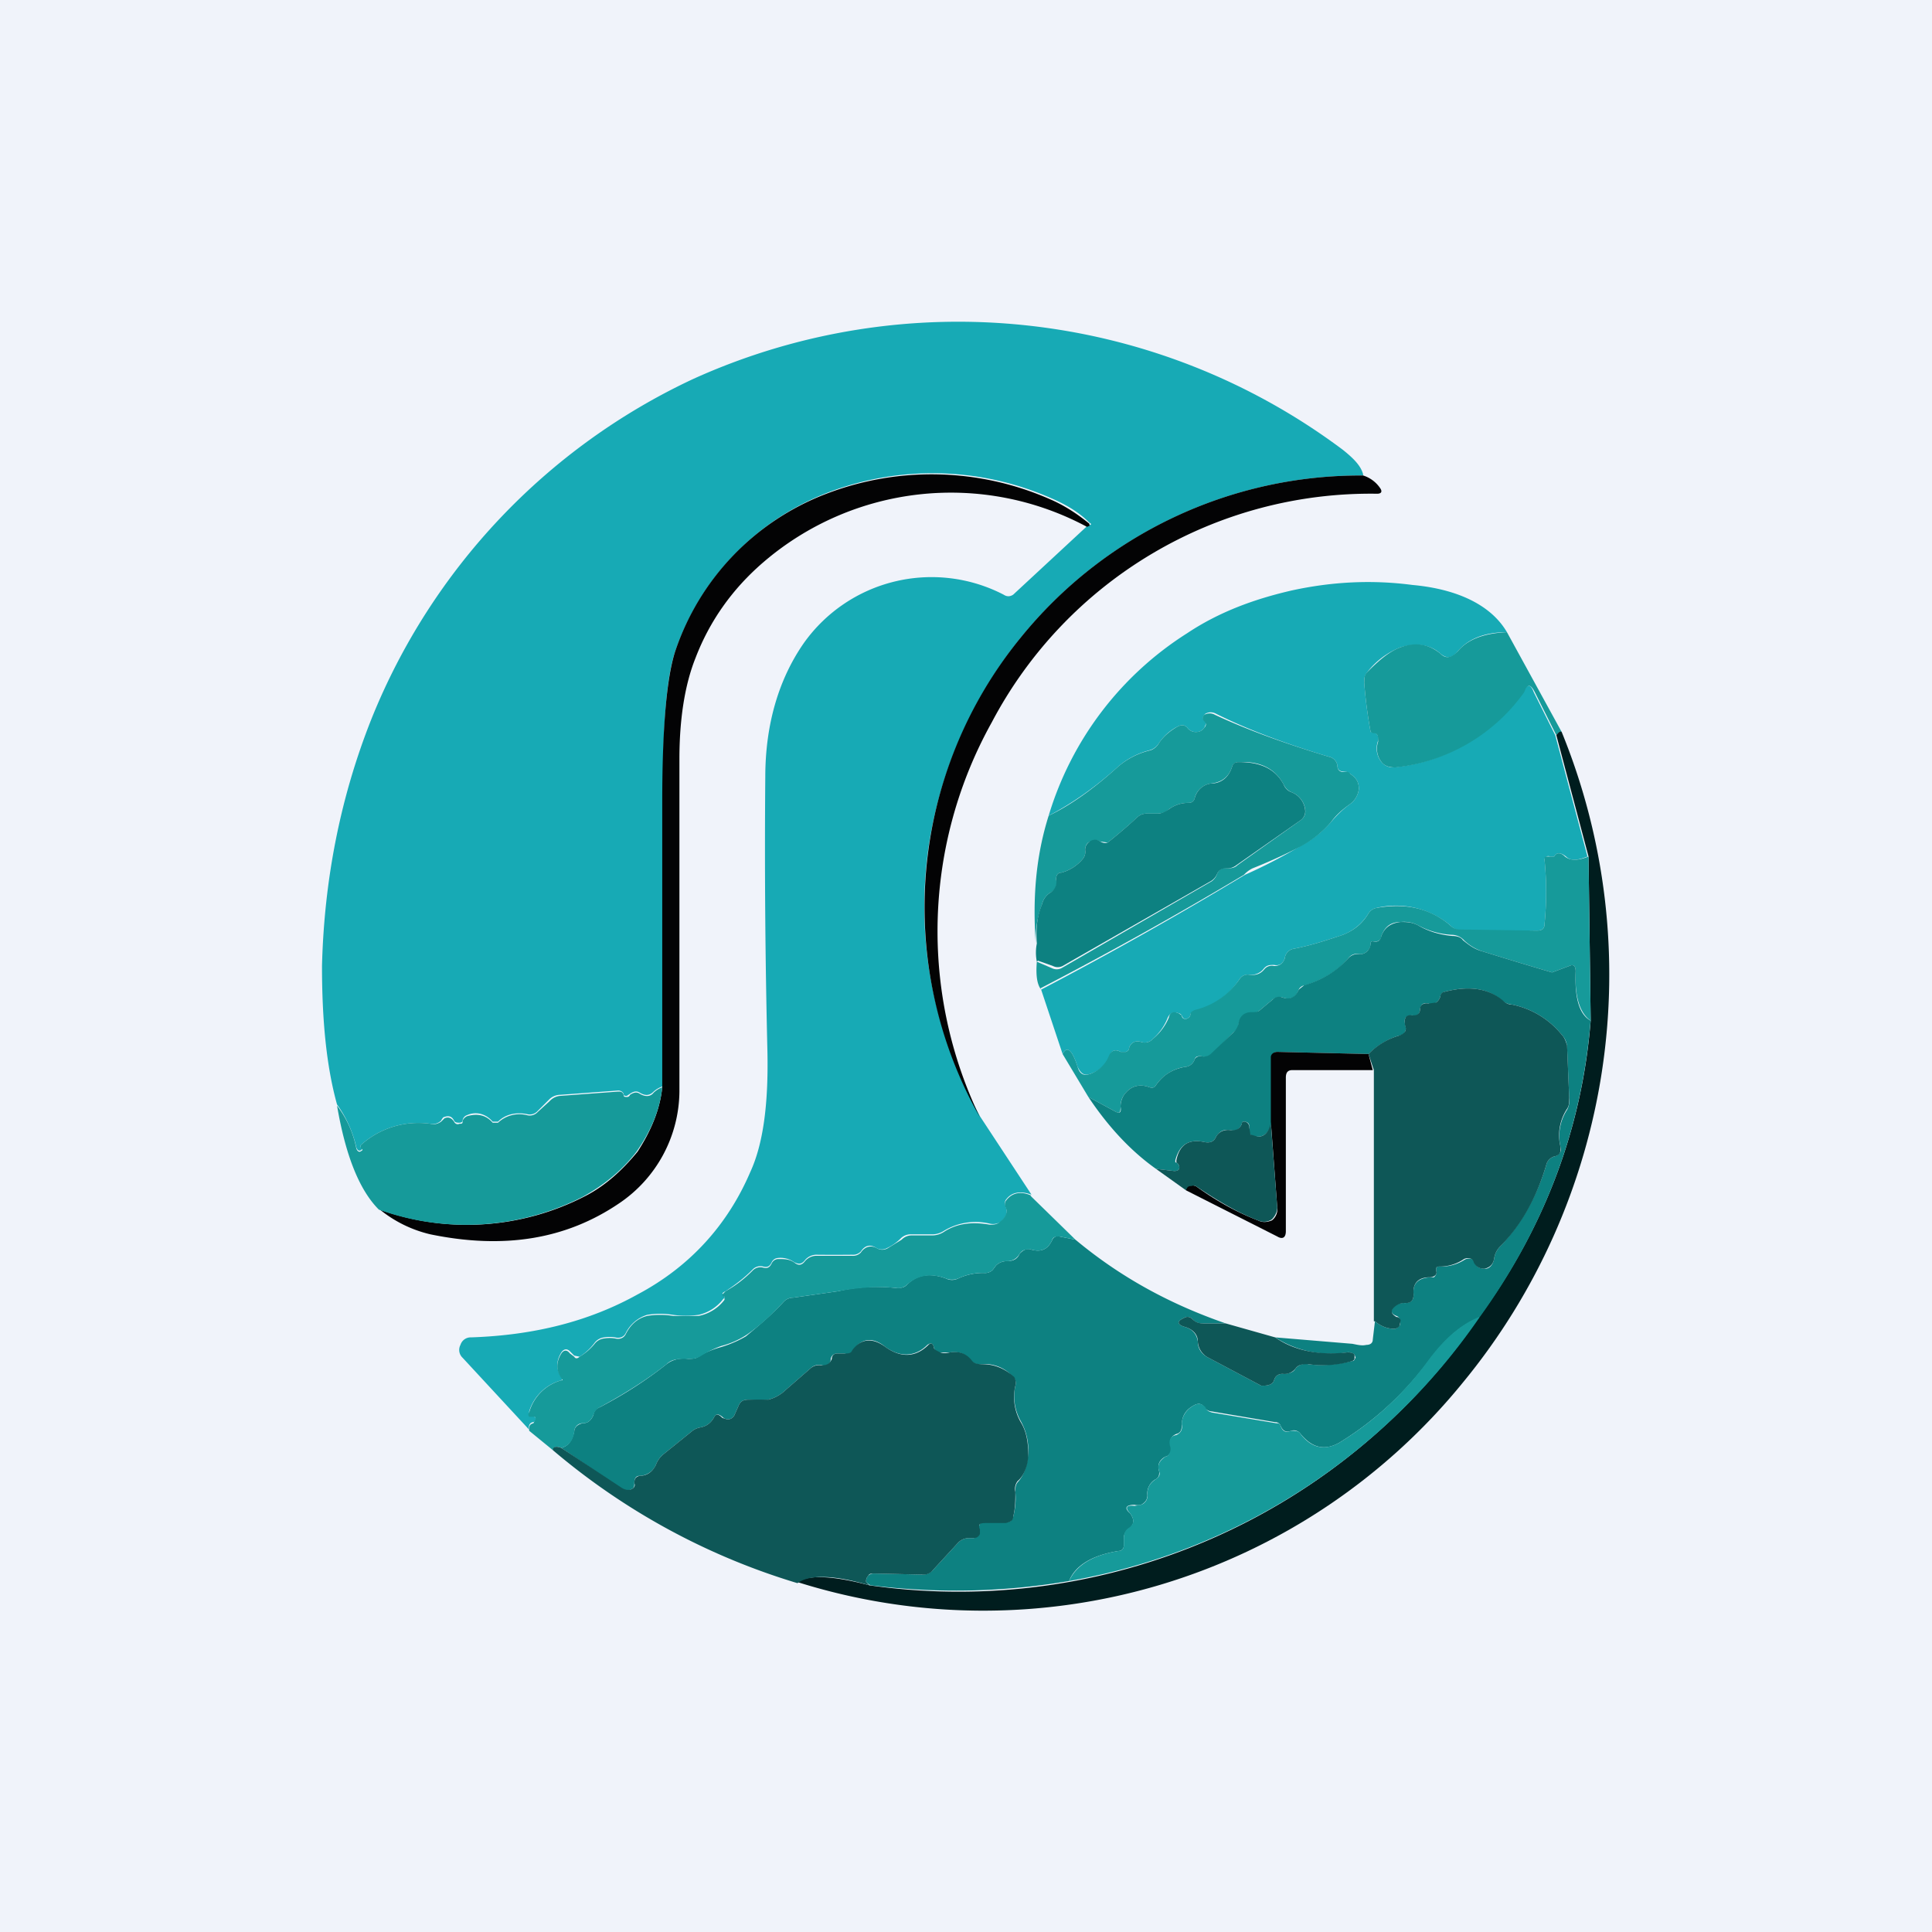 <!-- by TradingView --><svg width="18" height="18" viewBox="0 0 18 18" xmlns="http://www.w3.org/2000/svg"><path fill="#F0F3FA" d="M0 0h18v18H0z"/><path d="M12.7 4.43A4.07 4.07 0 0 0 8.65 7.9c-.12.86.04 1.69.48 2.5l.48.73c-.11-.04-.19-.02-.24.05a.06.06 0 0 0 0 .06l.01.04c0 .04-.02.07-.05.1a.14.14 0 0 1-.11.02.57.57 0 0 0-.43.07.2.2 0 0 1-.1.03h-.2a.13.13 0 0 0-.1.04.45.45 0 0 1-.13.09.1.1 0 0 1-.09 0c-.06-.04-.11-.03-.15.03a.1.1 0 0 1-.08.03 16.04 16.04 0 0 1-.34 0 .14.14 0 0 0-.1.05c-.03.04-.06.04-.1.02a.22.22 0 0 0-.15-.04.07.07 0 0 0-.06.04c-.02.04-.04.05-.08.04a.1.1 0 0 0-.1.03c-.08.08-.16.14-.25.2a.08.08 0 0 0-.03.02l.01.02c.01.01.02.02 0 .03a.4.4 0 0 1-.23.15.9.9 0 0 1-.24 0 .75.75 0 0 0-.24 0 .33.33 0 0 0-.2.17c-.02.04-.06.05-.1.04a.3.3 0 0 0-.1 0 .13.13 0 0 0-.09.05.51.51 0 0 1-.14.13l-.05-.01-.04-.04c-.03-.03-.06-.02-.08.01-.05.08-.05.16 0 .23.02.02.01.02 0 .03a.43.43 0 0 0-.3.29v.03c.01.01.02.02.04.01l.02.02c0 .02 0 .03-.02.04-.03 0-.05.03-.04.07l-.62-.67a.1.1 0 0 1-.02-.12.1.1 0 0 1 .1-.07c.59-.02 1.1-.15 1.55-.4.49-.26.84-.65 1.05-1.14.12-.26.17-.63.16-1.12a78.9 78.9 0 0 1-.02-2.56c0-.5.13-.92.36-1.25a1.46 1.46 0 0 1 1.86-.45c.03.02.06.02.09 0l.69-.64.02-.01c.02 0 .02-.01 0-.02-.1-.1-.22-.17-.36-.23a2.74 2.74 0 0 0-2.08-.05 2.42 2.42 0 0 0-1.42 1.48c-.08.24-.12.7-.11 1.4v2.65a.23.23 0 0 0-.09.05c-.04.04-.08.04-.13.01-.03-.02-.06-.01-.09.01l-.03.02c-.02 0-.03 0-.03-.02-.01-.02-.03-.03-.05-.03l-.54.04a.15.15 0 0 0-.1.04l-.11.11a.1.1 0 0 1-.1.03c-.1-.02-.2 0-.27.07h-.05c-.06-.07-.15-.1-.24-.06a.06.06 0 0 0-.04.05c0 .01-.01.02-.03.02-.02 0-.04 0-.05-.02-.02-.04-.05-.05-.1-.03a.14.14 0 0 0-.02.03.11.11 0 0 1-.1.03.8.8 0 0 0-.65.2v.02c.02 0 .02.01.01.02-.02.02-.04.01-.05-.02a1.1 1.1 0 0 0-.18-.4C3.04 9.93 3 9.5 3 9c.02-.8.17-1.57.46-2.3a5.94 5.94 0 0 1 3-3.17 5.98 5.98 0 0 1 6.05.66c.1.08.17.15.19.23Z" fill="#17AAB5"/><path d="M10.13 4.91a2.68 2.68 0 0 0-3.02.33c-.29.25-.5.55-.63.89-.1.25-.15.57-.15.94v3.1a1.27 1.27 0 0 1-.56 1.04c-.5.34-1.08.43-1.76.29a1.17 1.17 0 0 1-.47-.23 2.4 2.4 0 0 0 1.9-.12c.2-.1.36-.25.5-.42.13-.2.21-.4.23-.6V7.47c0-.68.04-1.15.12-1.4A2.38 2.38 0 0 1 7.7 4.6a2.74 2.74 0 0 1 2.08.05c.14.06.26.14.37.23v.02l-.03.01Z" fill="#030304"/><path d="M12.7 4.43a.3.3 0 0 1 .16.12c.02.03.01.05-.03.05a3.99 3.99 0 0 0-3.59 2.13 4 4 0 0 0-.11 3.68 3.97 3.97 0 0 1 .38-4.47 4.07 4.07 0 0 1 3.19-1.51Z" fill="#030304"/><path d="M14.04 5.89c-.22 0-.37.07-.46.18-.05.06-.1.07-.16.02-.1-.09-.23-.1-.37-.06a.73.73 0 0 0-.31.23.13.13 0 0 0-.03.1 4.36 4.36 0 0 0 .06.46h.02c.04.01.06.04.05.08a.2.2 0 0 0 .04.21c.03.03.07.04.1.04a1.69 1.69 0 0 0 1.21-.7c.04-.08.07-.08.1 0l.2.4.3 1.13c-.1.04-.16.04-.2 0-.05-.04-.09-.04-.11 0h-.04a.03.03 0 0 0-.03 0 .03.03 0 0 0-.02.03c.02.2.02.4 0 .6 0 .04-.02.06-.07.06h-.7a.16.16 0 0 1-.11-.05.79.79 0 0 0-.69-.16.11.11 0 0 0-.07.05.48.48 0 0 1-.24.2c-.15.05-.3.1-.46.13a.1.1 0 0 0-.08.09c-.02.05-.05.07-.1.06-.04 0-.07 0-.1.04a.15.15 0 0 1-.14.05c-.03 0-.06.01-.08.04a.7.7 0 0 1-.42.3.05.05 0 0 0-.04.03c0 .02-.01.03-.03.04-.02.01-.04 0-.05-.03a.05.05 0 0 0-.03-.02c-.05-.02-.08 0-.1.04a.51.51 0 0 1-.14.2.1.1 0 0 1-.1.03c-.06-.02-.1 0-.12.05 0 .02-.01.03-.03.04h-.05c-.05-.03-.09-.01-.1.04a.29.29 0 0 1-.17.16c-.07.03-.1 0-.13-.06-.05-.16-.1-.2-.14-.12l-.2-.6a36.2 36.2 0 0 0 1.9-1.07 4.87 4.87 0 0 0 .52-.27.98.98 0 0 0 .28-.22c.05-.06.11-.12.18-.17a.2.2 0 0 0 .08-.14c0-.06-.02-.1-.08-.14a.07.07 0 0 0-.04-.02c-.05 0-.08-.01-.08-.06a.1.1 0 0 0-.08-.08c-.4-.12-.75-.25-1.05-.4a.1.1 0 0 0-.1 0c-.03.03-.03.05 0 .07.01.02 0 .04-.01.06a.09.09 0 0 1-.08.04.1.1 0 0 1-.07-.03c-.03-.04-.06-.04-.1-.02a.45.45 0 0 0-.17.15.15.15 0 0 1-.09.07.71.71 0 0 0-.29.15c-.22.2-.44.35-.65.46a3.05 3.05 0 0 1 1.29-1.7c.3-.2.63-.32.98-.4.37-.08.74-.1 1.12-.05.44.04.74.2.88.44Z" fill="#17AAB5"/><path d="m14.04 5.89.51.93c-.01 0-.03 0-.05.03l-.2-.4c-.04-.08-.07-.08-.1 0a1.69 1.69 0 0 1-1.2.7c-.05 0-.09-.01-.12-.04a.2.2 0 0 1-.04-.2c0-.05 0-.08-.05-.08l-.02-.01a4.36 4.36 0 0 1-.06-.46c0-.04 0-.07.03-.1.1-.1.2-.19.31-.23.14-.05.26-.03.37.06.05.05.1.04.16-.02.09-.11.24-.17.46-.18ZM9.7 9.22c-.04-.05-.05-.14-.04-.26l.14.06a.1.1 0 0 0 .09 0l1.4-.81a.14.14 0 0 0 .05-.07c.02-.04.05-.06.09-.05.03 0 .07 0 .1-.03l.59-.42a.1.1 0 0 0 .04-.1.2.2 0 0 0-.13-.16.14.14 0 0 1-.07-.07c-.08-.15-.22-.22-.42-.21a.06.06 0 0 0-.06.04c-.03.1-.1.15-.2.16a.18.18 0 0 0-.15.14c-.01.03-.03.04-.06.04a.3.3 0 0 0-.18.06.16.16 0 0 1-.1.04h-.1a.13.13 0 0 0-.1.04 4.53 4.53 0 0 1-.27.23l-.07-.01a.08.08 0 0 0-.08 0c-.04 0-.06.04-.06.08a.1.1 0 0 1-.02.08.39.39 0 0 1-.2.13c-.04 0-.05.03-.05.06.01.06 0 .1-.06.13a.17.17 0 0 0-.07.1.95.95 0 0 0-.06.37c-.03-.42 0-.81.12-1.19.21-.1.43-.26.65-.46a.71.71 0 0 1 .3-.15.15.15 0 0 0 .08-.07c.04-.06.1-.11.17-.15.04-.02.07-.02.1.02a.1.1 0 0 0 .07.03c.03 0 .06-.01.08-.04.02-.02.02-.04 0-.06-.02-.02-.02-.04 0-.06a.1.1 0 0 1 .1 0c.3.14.66.27 1.06.39a.1.1 0 0 1 .08.08c0 .05.03.07.08.06.01 0 .03 0 .04.02.06.04.08.08.08.14a.2.2 0 0 1-.08.14c-.07.05-.13.1-.18.17a.98.98 0 0 1-.29.23 4.96 4.96 0 0 1-.44.2.26.26 0 0 0-.08.06 36.2 36.2 0 0 1-1.9 1.06Z" fill="#169A9A"/><path d="M14.55 6.82a5.98 5.98 0 0 1-.92 6.06 5.76 5.76 0 0 1-6.2 1.86c.1-.07.33-.06.67.03a5.87 5.87 0 0 0 5.68-2.5c.61-.83.96-1.76 1.04-2.76l-.02-1.53-.3-1.13c.02-.03.04-.04.05-.03Z" fill="#001D1E"/><path d="M9.66 8.96a.43.43 0 0 1 0-.17c-.01-.13 0-.25.05-.37a.17.17 0 0 1 .07-.1.12.12 0 0 0 .06-.13c0-.03.01-.06.05-.06a.39.39 0 0 0 .2-.13.1.1 0 0 0 .02-.08c0-.04.02-.07.06-.09a.08.08 0 0 1 .08.01c.02.01.04.02.07.01a4.54 4.54 0 0 0 .28-.24.13.13 0 0 1 .09-.03h.1c.03 0 .07-.02.1-.04a.3.3 0 0 1 .18-.06c.03 0 .05-.01.06-.04.02-.08.08-.13.15-.14.1 0 .17-.06.2-.16.01-.03.03-.04.06-.04.2 0 .34.06.42.21.01.03.04.06.07.07a.2.2 0 0 1 .13.17.1.1 0 0 1-.04.09l-.6.42a.14.14 0 0 1-.1.03c-.03 0-.06.01-.08.05a.14.14 0 0 1-.06.07L9.9 9a.1.1 0 0 1-.09 0l-.14-.05Z" fill="#0D8181"/><path d="m14.8 7.98.02 1.53c-.1-.07-.15-.22-.14-.46 0-.05-.02-.07-.06-.05l-.16.06a45.1 45.1 0 0 1-.66-.2.45.45 0 0 1-.16-.1.16.16 0 0 0-.1-.05.75.75 0 0 1-.33-.09.28.28 0 0 0-.16-.03c-.1 0-.15.05-.18.13 0 .04-.04.06-.08.05-.01 0-.02 0-.02.02 0 .03-.01.05-.03.07-.02.02-.04.03-.07.03-.04-.01-.08 0-.11.04-.1.12-.24.2-.4.25a.07.07 0 0 0-.06.04c-.03.08-.08.1-.16.07-.03 0-.05 0-.08.02l-.12.1a.12.12 0 0 1-.08.03c-.07 0-.1.03-.12.1 0 .03-.02.06-.05.08l-.2.2a.1.1 0 0 1-.1.02c-.03 0-.05 0-.06.03a.1.1 0 0 1-.09.07.4.4 0 0 0-.27.17c-.01.02-.03.03-.06.02-.08-.03-.16-.02-.22.05a.18.18 0 0 0-.05.13c0 .06-.01.07-.06.04l-.24-.13-.24-.4c.04-.08.09-.04.14.12.02.07.06.09.13.06a.29.29 0 0 0 .16-.16c.02-.05.06-.07.11-.04h.05c.02-.01.03-.02.03-.04.02-.05.06-.07.12-.05a.1.1 0 0 0 .1-.03.51.51 0 0 0 .15-.2c.01-.05.04-.06.09-.04l.03.02c0 .03.03.04.05.03.02-.01.03-.02.03-.04s.02-.03.04-.04a.7.7 0 0 0 .42-.29.09.09 0 0 1 .08-.04c.06.01.11 0 .15-.05a.09.09 0 0 1 .09-.03c.05 0 .08-.02.1-.07a.1.1 0 0 1 .08-.09c.16-.03.31-.08.46-.13.1-.04.18-.1.24-.2a.11.11 0 0 1 .07-.05c.27-.05.5 0 .69.16.03.03.06.04.1.04l.71.01c.05 0 .07-.02.07-.06.02-.2.02-.4 0-.6 0-.02 0-.03.02-.03h.07c.02-.04.06-.04.1 0 .05.04.12.04.22 0Z" fill="#169A9A"/><path d="M14.82 9.5c-.08 1.01-.43 1.94-1.04 2.78-.17.06-.32.2-.47.4-.24.32-.52.57-.83.76-.14.08-.26.05-.37-.09-.02-.02-.05-.03-.08-.02-.05.02-.08 0-.1-.05a.05.05 0 0 0-.05-.03l-.59-.1a.09.09 0 0 1-.07-.04c-.02-.03-.05-.04-.09-.02-.08.04-.12.1-.12.19 0 .04-.01.07-.05.08-.05.02-.07.06-.05.11v.06c-.02.02-.03.04-.05.04-.06.03-.08.08-.06.14 0 .03 0 .05-.03.07a.15.15 0 0 0-.08.15c0 .04-.02.07-.06.09a.13.13 0 0 1-.06 0c-.08 0-.1.03-.04.08.04.06.04.1-.01.14a.11.11 0 0 0-.05.1v.06c0 .03-.02.05-.05.05-.24.04-.4.13-.46.28-.59.1-1.2.12-1.85.04a.28.28 0 0 1-.04-.03c0-.02 0-.04.02-.06a.07.07 0 0 1 .05-.02l.46.01c.03 0 .06-.01.09-.04l.23-.25a.14.14 0 0 1 .11-.05h.04c.02 0 .04-.02.05-.04v-.04c0-.05.01-.07.06-.07h.2c.03 0 .05-.01.06-.05a.67.67 0 0 0 .02-.23c0-.04 0-.07.03-.1.05-.06.08-.14.09-.26a.55.55 0 0 0-.07-.3.47.47 0 0 1-.05-.33c.01-.03 0-.06-.02-.08a.35.35 0 0 0-.3-.12.11.11 0 0 1-.1-.04c-.05-.06-.1-.08-.19-.07h-.11a.07.07 0 0 1-.04-.05c-.01-.04-.03-.04-.06-.02-.11.11-.25.12-.39.02-.12-.1-.23-.08-.3.03a.06.06 0 0 1-.08.03H7.8a.06.06 0 0 0-.06.05c0 .05-.04.07-.08.06-.04-.01-.08 0-.11.03l-.23.2a.36.36 0 0 1-.16.09.58.58 0 0 1-.18 0c-.05 0-.08.01-.1.06l-.04.09c-.02.03-.05.04-.08.03a.07.07 0 0 1-.03-.02c-.04-.03-.06-.03-.08.01-.03.05-.07.08-.13.09a.17.17 0 0 0-.08.04l-.26.21a.23.23 0 0 0-.07.1.17.17 0 0 1-.15.1c-.04 0-.05.03-.05.07 0 .02 0 .04-.02.05a.09.09 0 0 1-.1 0l-.56-.38c.07-.02.1-.07.12-.15 0-.04.03-.07.08-.08.05 0 .08-.03.1-.08 0-.03.03-.06.06-.07.23-.12.43-.25.62-.4.05-.04.12-.06.2-.05.04 0 .08 0 .11-.03a.96.96 0 0 1 .2-.08c.1-.03.18-.07.23-.1.12-.1.24-.2.35-.32a.12.12 0 0 1 .09-.04l.42-.06c.17-.04.35-.05.54-.03.04 0 .07 0 .1-.03.1-.1.22-.11.36-.06.04.02.08.02.12 0a.54.54 0 0 1 .24-.05.1.1 0 0 0 .08-.03l.03-.04a.14.14 0 0 1 .1-.04c.06 0 .1-.02.12-.07.03-.03.06-.05.1-.04.1.03.16 0 .2-.08.01-.03.04-.05.07-.04l.15.03c.42.35.88.6 1.4.78h-.21a.12.12 0 0 1-.1-.04c-.02-.02-.05-.03-.08-.01-.07.03-.06.06 0 .08.08.02.12.07.13.14 0 .07.04.12.1.15l.49.26h.02c.06 0 .09-.02.1-.05.01-.04.04-.06.08-.06.05 0 .1-.01.12-.05a.12.12 0 0 1 .12-.04c.14.02.28 0 .41-.03.02 0 .02-.02.03-.03l-.01-.03a.09.09 0 0 0-.07-.02.96.96 0 0 1-.67-.14l.72.06c.05.01.09.02.13.01.04 0 .06-.02.06-.05l.02-.17c.06.05.12.07.18.07.02 0 .03-.01.05-.03a.06.06 0 0 0 0-.05.04.04 0 0 0-.03-.04c-.05-.02-.06-.05-.02-.09a.14.14 0 0 1 .1-.03c.06 0 .08-.03.08-.08-.01-.1.04-.15.15-.16h.04c.02-.02.03-.04.02-.06 0-.03 0-.04.03-.04a.4.4 0 0 0 .23-.06.08.08 0 0 1 .07-.01c.02 0 .02.01.03.03.01.04.04.06.1.06.04 0 .07-.04.08-.09a.2.2 0 0 1 .05-.11c.2-.21.35-.47.44-.78a.11.11 0 0 1 .09-.07c.03-.02.05-.04.04-.08a.45.45 0 0 1 .06-.35.18.18 0 0 0 .02-.11l-.02-.48a.18.18 0 0 0-.05-.11.8.8 0 0 0-.46-.28.19.19 0 0 1-.1-.04c-.12-.11-.3-.14-.53-.08a.05.05 0 0 0-.04.04.1.1 0 0 1-.04.06.07.07 0 0 1-.07.01c-.04-.01-.07 0-.08.05 0 .05-.03.07-.07.06-.06 0-.08.02-.07.08.02.06 0 .1-.06.11-.1.03-.2.09-.28.17l-.85-.02c-.03 0-.05.02-.05.06v.6c-.03.09-.07.13-.13.13-.03 0-.05 0-.07-.02a.06.06 0 0 1-.01-.06c0-.03 0-.05-.04-.06-.02 0-.03 0-.03.02-.02.05-.05.07-.1.06-.06-.01-.1 0-.14.06-.02.05-.06.06-.11.05-.14-.03-.23.02-.27.17v.02c.02 0 .02.01.03.02.02.04 0 .06-.04.06l-.17-.02c-.24-.17-.45-.4-.63-.67l.24.13c.05.03.07.02.06-.04 0-.05.02-.1.05-.13.06-.07.14-.08.22-.05.03.01.05 0 .06-.02.07-.1.16-.15.27-.17a.1.1 0 0 0 .09-.07c.01-.02.03-.03.06-.03a.1.1 0 0 0 .1-.03l.2-.19a.16.16 0 0 0 .05-.09c.01-.06.05-.1.12-.1.03 0 .06 0 .08-.02l.12-.1a.08.08 0 0 1 .08-.02c.08.03.13 0 .16-.07l.05-.04c.17-.05.3-.13.41-.25a.12.12 0 0 1 .11-.04c.03 0 .05-.01.07-.03a.11.11 0 0 0 .03-.07c0-.01 0-.02.02-.02.04.01.07 0 .08-.05.03-.08.09-.12.18-.13.05 0 .1 0 .16.03.1.06.21.09.32.1.04 0 .08.01.1.04.05.04.1.08.17.1a45.1 45.1 0 0 0 .66.2l.16-.06c.04-.02.06 0 .06.05-.01.24.03.4.14.46Z" fill="#0D8181"/><path d="M12.8 12.31V9.97l-.05-.15a.64.64 0 0 1 .28-.17c.06-.02.08-.05.06-.1-.01-.07.01-.1.07-.09.04 0 .07-.01.07-.06 0-.04.04-.06.08-.05l.07-.01a.1.1 0 0 0 .04-.06c0-.02.02-.04.04-.04.23-.06.41-.03.54.08.02.02.05.04.09.04a.8.8 0 0 1 .46.28c.03.03.04.07.05.1l.02.49c0 .04 0 .07-.02.1a.45.45 0 0 0-.06.36c0 .04 0 .06-.04.08a.11.11 0 0 0-.09.07c-.09.31-.23.57-.44.78a.2.2 0 0 0-.05.11c-.01.05-.04.08-.09.09-.05 0-.08-.02-.1-.06a.04.04 0 0 0-.02-.03.08.08 0 0 0-.07 0 .4.4 0 0 1-.23.07c-.03 0-.03.01-.03.04.01.02 0 .04-.02.05a.09.09 0 0 1-.04.01c-.11 0-.16.06-.15.16 0 .05-.02.08-.07.08a.14.14 0 0 0-.1.03c-.05.04-.04.07.01.1.02 0 .03.01.04.03l-.01.05a.06.06 0 0 1-.05.03c-.06 0-.12-.02-.18-.07Z" fill="#0E5757"/><path d="m12.75 9.82.04.15h-.75c-.04 0-.06.02-.06.07v1.43c0 .06-.03.08-.08.05l-.85-.43c0-.03.02-.05.05-.05l.04.01c.18.13.37.24.58.32.04.02.08.02.13 0a.13.13 0 0 0 .05-.12l-.06-.8v-.6c0-.03.03-.05.06-.05l.85.02Z" fill="#030304"/><path d="M6.17 10.13c-.02.2-.1.4-.24.6-.13.17-.3.31-.5.42a2.4 2.4 0 0 1-1.9.12c-.18-.18-.31-.5-.39-.97.09.12.15.25.18.4.01.03.03.04.05.02.01 0 .01-.02-.01-.02v-.03a.8.8 0 0 1 .65-.2c.04.01.07 0 .1-.02l.03-.03c.04-.02.07 0 .09.03.01.02.03.03.05.02.02 0 .03 0 .03-.02s.02-.04.04-.05c.1-.03.18-.01.24.06h.05a.29.29 0 0 1 .27-.07.1.1 0 0 0 .1-.03l.11-.1a.15.15 0 0 1 .1-.05l.54-.04c.02 0 .04 0 .05.03 0 .02.01.02.03.02.01 0 .02 0 .03-.02.03-.02.06-.03.09-.01.05.03.1.03.13-.01a.23.23 0 0 1 .08-.05Z" fill="#169A9A"/><path d="m11.84 10.46.06.79c0 .04-.02.08-.05.11a.13.13 0 0 1-.13.01c-.21-.08-.4-.2-.58-.32a.06.06 0 0 0-.04 0c-.03 0-.04.01-.05.04l-.28-.2.17.02c.04 0 .06-.02.04-.06a.06.06 0 0 0-.02-.02v-.02c.03-.15.12-.2.26-.17.05.01.09 0 .11-.05.03-.05.08-.07.14-.06.05 0 .08-.01.1-.06 0-.02.01-.02.03-.02.03.01.04.03.04.06l.01.06.07.02c.06 0 .1-.04.12-.13Z" fill="#0E5757"/><path d="m9.6 11.14.42.41-.15-.03c-.03 0-.06 0-.07.04-.04.08-.1.11-.2.08-.04 0-.07 0-.1.04a.13.13 0 0 1-.12.07.14.14 0 0 0-.1.04l-.03.04a.1.1 0 0 1-.08.03.53.53 0 0 0-.24.05.15.15 0 0 1-.12 0c-.14-.05-.26-.03-.36.06a.12.12 0 0 1-.1.03c-.19-.02-.37 0-.54.03l-.42.06a.12.12 0 0 0-.09.04c-.11.12-.23.23-.35.31a.8.8 0 0 1-.23.1.96.96 0 0 0-.2.1.19.19 0 0 1-.1.02c-.1 0-.16 0-.21.05-.19.15-.4.28-.62.4a.11.11 0 0 0-.06.07c-.02.05-.05.08-.1.08s-.08.04-.08.08c-.01.08-.05.13-.12.15-.05-.02-.07-.01-.08.02l-.22-.18c0-.04 0-.06.04-.07l.02-.04c0-.02-.01-.02-.02-.02h-.04a.03.03 0 0 1 0-.04.43.43 0 0 1 .3-.3c.01 0 .02 0 0-.02-.05-.07-.05-.15 0-.23.02-.03.05-.04.08 0l.04.03c.01.02.03.02.05 0 .05-.03.1-.07.14-.12a.13.13 0 0 1 .09-.05.3.3 0 0 1 .1 0c.04.01.08 0 .1-.04.05-.1.12-.15.2-.17a.75.75 0 0 1 .24 0h.24a.4.4 0 0 0 .24-.15v-.03c-.02 0-.02-.01-.02-.02l.03-.03c.09-.05.17-.11.25-.19a.1.1 0 0 1 .1-.03c.04.01.06 0 .08-.04a.07.07 0 0 1 .06-.04c.06 0 .11 0 .16.04.03.02.06.02.09-.02a.14.14 0 0 1 .1-.05h.34a.1.1 0 0 0 .08-.03c.04-.06.1-.07.15-.04a.1.1 0 0 0 .1 0l.13-.08a.13.13 0 0 1 .09-.04h.2a.2.2 0 0 0 .1-.03c.12-.08.26-.1.43-.07.04 0 .07 0 .1-.03a.14.14 0 0 0 .06-.1l-.01-.03a.06.06 0 0 1 0-.06c.05-.07.13-.1.24-.05ZM13.78 12.28a5.87 5.87 0 0 1-3.82 2.45c.07-.15.22-.24.46-.28.03 0 .05-.02.05-.05v-.07c0-.03.01-.07.04-.09.06-.04.06-.08.02-.14-.05-.05-.04-.08.04-.07l.06-.01a.09.09 0 0 0 .06-.1c0-.06.02-.1.08-.14.03-.02.04-.04.03-.07-.02-.06 0-.1.06-.14.02 0 .03-.02.04-.04a.08.08 0 0 0 0-.06c-.01-.05 0-.09.06-.1.04-.02.06-.05.05-.1 0-.07.04-.14.12-.18.04-.02.07-.01.1.02.01.03.03.04.06.05l.6.1c.02 0 .03 0 .04.02.02.06.05.07.1.05.03 0 .06 0 .08.02.1.14.23.17.37.09.31-.19.59-.44.83-.77.15-.2.3-.33.47-.4Z" fill="#169A9A"/><path d="m11.42 12.33.46.13c.17.12.4.17.67.14.03 0 .05 0 .07.02v.03c0 .01 0 .02-.02.03a.96.96 0 0 1-.41.03c-.05 0-.09 0-.12.04a.13.13 0 0 1-.12.05c-.04 0-.07.02-.08.06-.01.03-.04.05-.1.05h-.02l-.49-.26a.18.18 0 0 1-.1-.15c0-.07-.05-.12-.13-.14-.06-.02-.07-.05 0-.08.03-.02.06-.01.08.01.03.03.06.04.1.04h.21ZM8.1 14.77c-.34-.1-.56-.1-.67-.02a6.33 6.33 0 0 1-2.28-1.24c0-.03.03-.04.08-.02l.56.37c.03.02.07.03.1.01.02-.01.03-.03.02-.05 0-.04.01-.06.05-.07.07 0 .12-.04.15-.1a.23.23 0 0 1 .07-.1l.26-.21a.17.17 0 0 1 .08-.04c.06-.01.1-.04.13-.09.02-.04.04-.04.08 0l.03.01c.03.01.06 0 .08-.03l.04-.09c.02-.05.05-.06.1-.06h.18a.36.36 0 0 0 .16-.09l.23-.2a.12.12 0 0 1 .1-.03c.05 0 .08-.01.1-.06 0-.03.02-.05.05-.05h.07c.03 0 .06 0 .07-.03.08-.11.19-.12.31-.03.14.1.28.1.4-.02.02-.02.04-.02.05.02 0 .02.02.03.04.04.03.02.07.02.11.01.08-.01.14 0 .2.07.02.03.05.04.1.04.1 0 .2.03.3.12.01.02.02.05.01.08a.47.47 0 0 0 .05.34c.05.08.07.18.07.3 0 .1-.04.2-.1.25a.12.12 0 0 0-.02.1c0 .08 0 .15-.02.23 0 .04-.03.05-.07.06h-.19c-.05 0-.07.01-.05.06v.04a.06.06 0 0 1-.06.04h-.04a.14.14 0 0 0-.11.05l-.23.25a.11.11 0 0 1-.1.04l-.45-.01c-.02 0-.04 0-.05.02a.07.07 0 0 0-.02.06l.03.03Z" fill="#0E5757"/></svg>